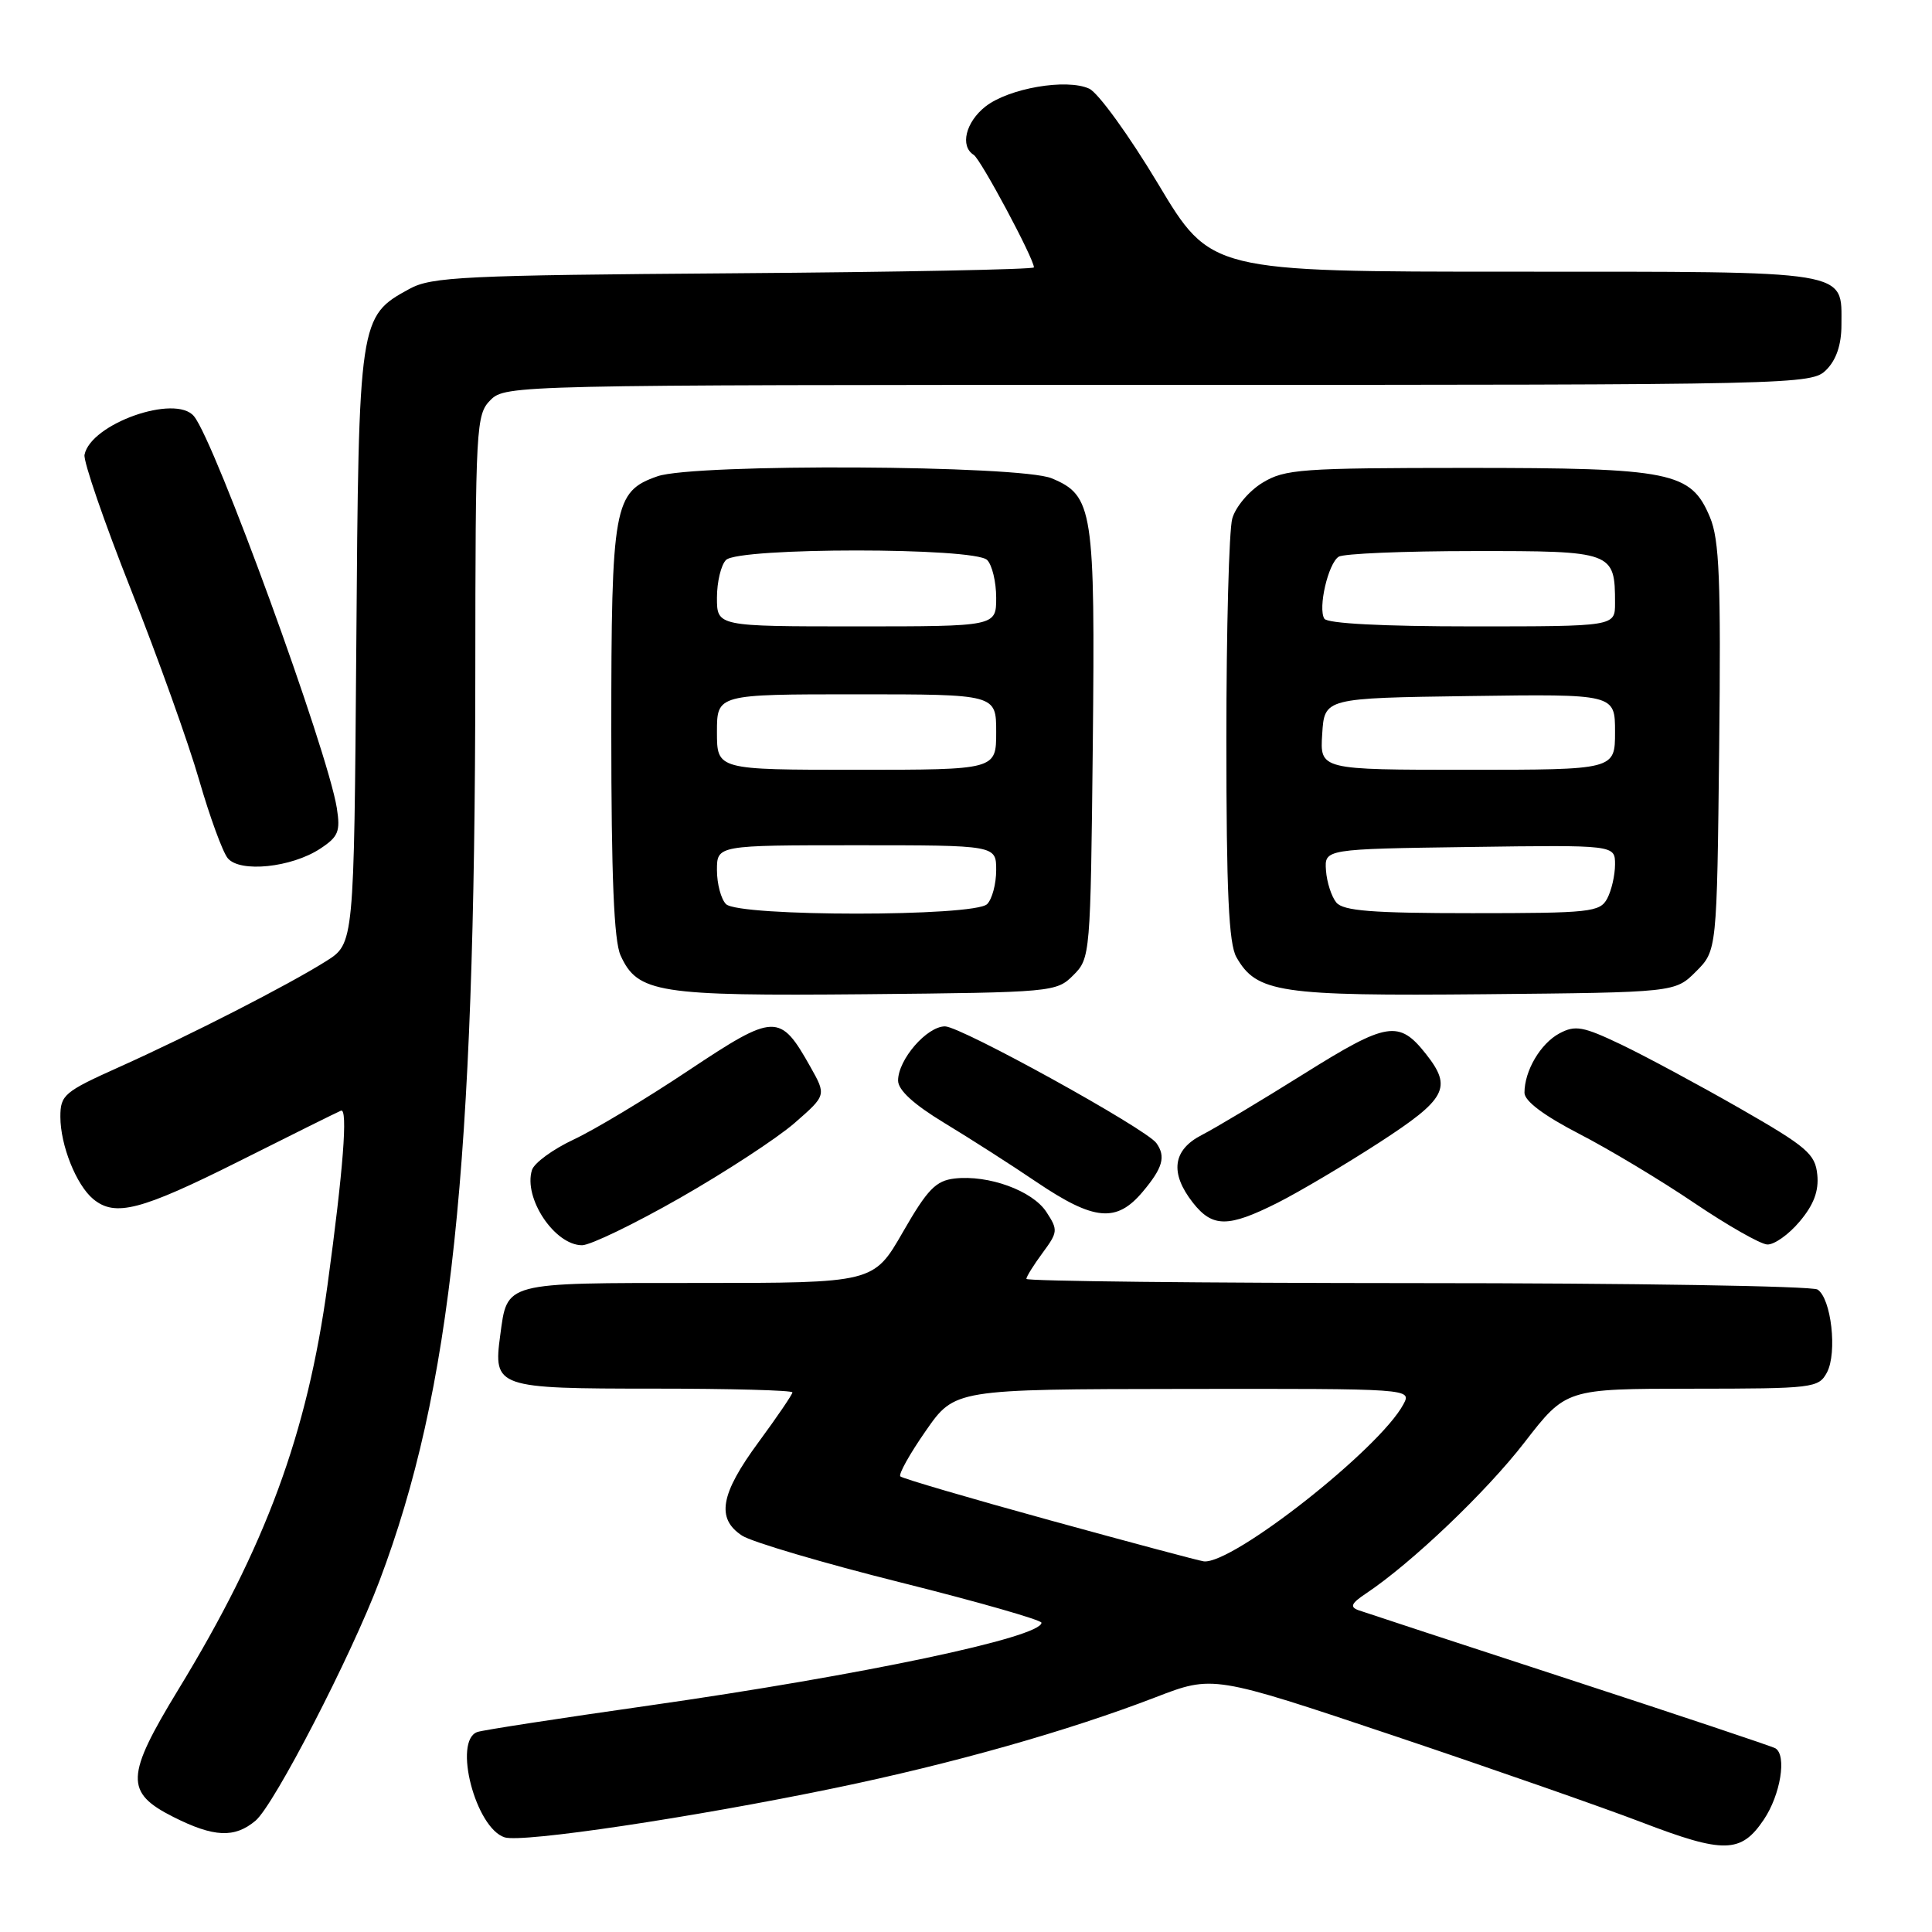 <?xml version="1.0" encoding="UTF-8" standalone="no"?>
<!DOCTYPE svg PUBLIC "-//W3C//DTD SVG 1.1//EN" "http://www.w3.org/Graphics/SVG/1.1/DTD/svg11.dtd" >
<svg xmlns="http://www.w3.org/2000/svg" xmlns:xlink="http://www.w3.org/1999/xlink" version="1.1" viewBox="0 0 256 256">
 <g >
 <path fill="currentColor"
d=" M 233.72 241.10 C 235.93 237.81 236.78 232.59 235.25 231.66 C 234.84 231.41 222.57 227.31 208.00 222.55 C 193.43 217.79 180.82 213.65 180.00 213.36 C 178.83 212.93 179.05 212.45 180.98 211.16 C 187.03 207.13 196.94 197.68 202.00 191.13 C 207.50 184.02 207.50 184.02 224.21 184.01 C 240.28 184.00 240.97 183.92 242.08 181.86 C 243.47 179.24 242.65 172.03 240.83 170.87 C 240.10 170.41 216.21 170.02 187.75 170.02 C 159.29 170.01 136.00 169.76 136.00 169.46 C 136.00 169.16 136.97 167.61 138.15 166.01 C 140.18 163.26 140.21 162.97 138.65 160.59 C 136.81 157.77 130.98 155.65 126.49 156.16 C 124.00 156.45 122.89 157.59 119.64 163.25 C 115.76 170.00 115.76 170.00 92.50 170.00 C 66.58 170.00 67.24 169.83 66.28 176.95 C 65.35 183.85 65.77 184.00 86.62 184.00 C 96.73 184.00 105.00 184.22 105.00 184.50 C 105.00 184.77 102.97 187.75 100.50 191.11 C 95.44 197.98 94.88 201.22 98.33 203.48 C 99.62 204.32 109.07 207.11 119.33 209.68 C 129.60 212.25 138.00 214.66 138.00 215.02 C 138.00 216.95 114.26 221.96 85.95 226.00 C 74.15 227.68 63.94 229.25 63.25 229.50 C 60.00 230.64 63.01 242.23 66.87 243.46 C 69.21 244.20 91.73 240.84 110.59 236.93 C 126.21 233.70 141.53 229.36 153.11 224.90 C 160.73 221.96 160.73 221.96 184.62 229.97 C 197.75 234.38 212.55 239.55 217.50 241.45 C 228.43 245.64 230.70 245.60 233.72 241.10 Z  M 33.86 241.25 C 36.32 239.18 46.53 219.43 50.28 209.48 C 59.83 184.19 62.94 154.78 62.98 89.75 C 63.00 56.35 63.08 54.92 65.00 53.00 C 66.97 51.03 68.33 51.00 153.50 51.00 C 238.67 51.00 240.03 50.97 242.00 49.00 C 243.32 47.68 244.00 45.67 244.00 43.07 C 244.00 35.73 245.66 36.00 200.64 36.00 C 160.42 36.00 160.42 36.00 153.46 24.37 C 149.63 17.98 145.52 12.30 144.33 11.75 C 141.32 10.37 133.67 11.69 130.57 14.12 C 127.95 16.19 127.18 19.37 129.02 20.52 C 129.95 21.09 137.00 34.27 137.00 35.43 C 137.00 35.70 119.11 36.05 97.25 36.21 C 61.48 36.47 57.18 36.68 54.27 38.27 C 47.57 41.93 47.53 42.15 47.21 85.76 C 46.91 125.03 46.91 125.03 43.21 127.36 C 38.21 130.51 25.22 137.16 15.75 141.41 C 8.51 144.66 8.00 145.09 8.00 147.98 C 8.00 151.74 10.10 157.01 12.35 158.88 C 15.25 161.28 18.64 160.40 31.66 153.88 C 38.65 150.37 44.73 147.35 45.18 147.17 C 46.12 146.78 45.48 155.05 43.40 170.26 C 40.70 190.02 35.21 204.90 23.62 223.89 C 16.63 235.37 16.54 237.51 22.96 240.75 C 28.33 243.46 31.09 243.58 33.86 241.25 Z  M 90.07 158.75 C 96.10 155.31 102.94 150.84 105.27 148.82 C 109.50 145.13 109.50 145.13 107.38 141.36 C 103.35 134.20 102.69 134.22 91.22 141.85 C 85.60 145.60 78.76 149.71 76.02 150.99 C 73.27 152.28 70.79 154.09 70.49 155.03 C 69.32 158.73 73.49 165.00 77.13 165.00 C 78.22 165.00 84.04 162.19 90.07 158.75 Z  M 238.46 161.86 C 240.33 159.65 241.02 157.81 240.80 155.65 C 240.53 152.91 239.44 151.97 230.60 146.90 C 225.15 143.78 218.07 139.97 214.86 138.43 C 209.75 135.99 208.73 135.81 206.63 136.93 C 204.12 138.28 202.00 141.88 202.00 144.80 C 202.01 145.90 204.57 147.82 209.25 150.24 C 213.24 152.30 220.10 156.42 224.50 159.40 C 228.90 162.37 233.25 164.85 234.16 164.90 C 235.07 164.96 237.01 163.59 238.46 161.86 Z  M 169.28 159.38 C 172.15 157.93 178.21 154.34 182.75 151.40 C 191.66 145.62 192.46 144.12 188.97 139.69 C 185.37 135.12 183.83 135.37 172.76 142.30 C 167.12 145.83 161.04 149.47 159.25 150.39 C 155.38 152.37 154.98 155.43 158.07 159.37 C 160.67 162.67 162.73 162.67 169.28 159.38 Z  M 151.41 157.92 C 154.08 154.75 154.50 153.25 153.23 151.47 C 151.87 149.56 127.31 136.00 125.22 136.00 C 122.81 136.00 119.00 140.40 119.00 143.18 C 119.00 144.44 121.06 146.33 125.12 148.79 C 128.49 150.83 134.01 154.36 137.37 156.64 C 144.98 161.77 147.94 162.05 151.41 157.92 Z  M 142.22 129.22 C 144.47 126.98 144.50 126.56 144.80 98.79 C 145.12 67.51 144.84 65.67 139.36 63.38 C 135.16 61.62 92.02 61.40 87.12 63.11 C 81.33 65.13 81.00 66.95 81.00 96.90 C 81.00 116.09 81.35 124.68 82.23 126.60 C 84.49 131.57 87.18 131.99 114.72 131.74 C 139.48 131.50 139.99 131.46 142.22 129.22 Z  M 224.73 128.73 C 227.50 125.96 227.50 125.96 227.80 99.06 C 228.04 76.84 227.83 71.52 226.58 68.54 C 224.06 62.51 221.54 62.00 194.28 62.00 C 172.40 62.01 170.24 62.16 167.28 63.97 C 165.50 65.05 163.70 67.19 163.28 68.72 C 162.85 70.25 162.50 83.42 162.50 98.00 C 162.50 118.20 162.82 125.05 163.83 126.83 C 166.51 131.54 169.53 131.99 196.73 131.74 C 221.96 131.50 221.96 131.50 224.73 128.73 Z  M 42.42 112.46 C 44.84 110.87 45.12 110.18 44.63 107.06 C 43.40 99.41 28.50 58.53 25.70 55.15 C 23.25 52.18 12.01 56.14 11.20 60.26 C 11.03 61.11 13.80 69.16 17.36 78.15 C 20.92 87.14 24.99 98.49 26.39 103.37 C 27.80 108.24 29.50 112.90 30.18 113.72 C 31.79 115.66 38.61 114.96 42.42 112.46 Z  M 139.14 201.45 C 128.49 198.52 119.56 195.90 119.30 195.63 C 119.03 195.36 120.54 192.65 122.66 189.61 C 126.50 184.08 126.50 184.08 156.79 184.04 C 187.07 184.00 187.07 184.00 185.95 186.09 C 182.80 191.98 163.34 207.29 159.52 206.89 C 158.96 206.83 149.79 204.38 139.14 201.45 Z  M 96.20 119.80 C 95.54 119.14 95.00 117.11 95.00 115.30 C 95.00 112.00 95.00 112.00 113.50 112.00 C 132.00 112.00 132.00 112.00 132.00 115.30 C 132.00 117.12 131.46 119.14 130.80 119.80 C 129.12 121.48 97.88 121.48 96.20 119.80 Z  M 95.00 97.00 C 95.00 92.00 95.00 92.00 113.50 92.00 C 132.00 92.00 132.00 92.00 132.00 97.00 C 132.00 102.00 132.00 102.00 113.50 102.00 C 95.00 102.00 95.00 102.00 95.00 97.00 Z  M 95.00 79.20 C 95.00 77.11 95.54 74.86 96.20 74.20 C 97.88 72.52 129.12 72.52 130.80 74.20 C 131.46 74.86 132.00 77.11 132.00 79.20 C 132.00 83.00 132.00 83.00 113.50 83.00 C 95.00 83.00 95.00 83.00 95.00 79.20 Z  M 177.07 119.59 C 176.43 118.81 175.81 116.90 175.70 115.34 C 175.50 112.50 175.50 112.50 194.75 112.23 C 214.00 111.96 214.00 111.96 214.00 114.54 C 214.00 115.97 213.53 118.00 212.96 119.07 C 212.00 120.86 210.72 121.00 195.09 121.00 C 181.80 121.00 178.00 120.70 177.07 119.59 Z  M 175.20 97.25 C 175.50 92.50 175.50 92.50 194.75 92.23 C 214.00 91.96 214.00 91.96 214.00 96.98 C 214.00 102.00 214.00 102.00 194.45 102.00 C 174.89 102.00 174.89 102.00 175.20 97.25 Z  M 175.48 81.98 C 174.62 80.58 175.98 74.67 177.38 73.77 C 177.99 73.36 186.02 73.02 195.21 73.02 C 213.75 73.00 214.00 73.09 214.00 79.93 C 214.00 83.00 214.00 83.00 195.06 83.00 C 183.21 83.00 175.88 82.62 175.48 81.98 Z "/>
</g>
</svg>